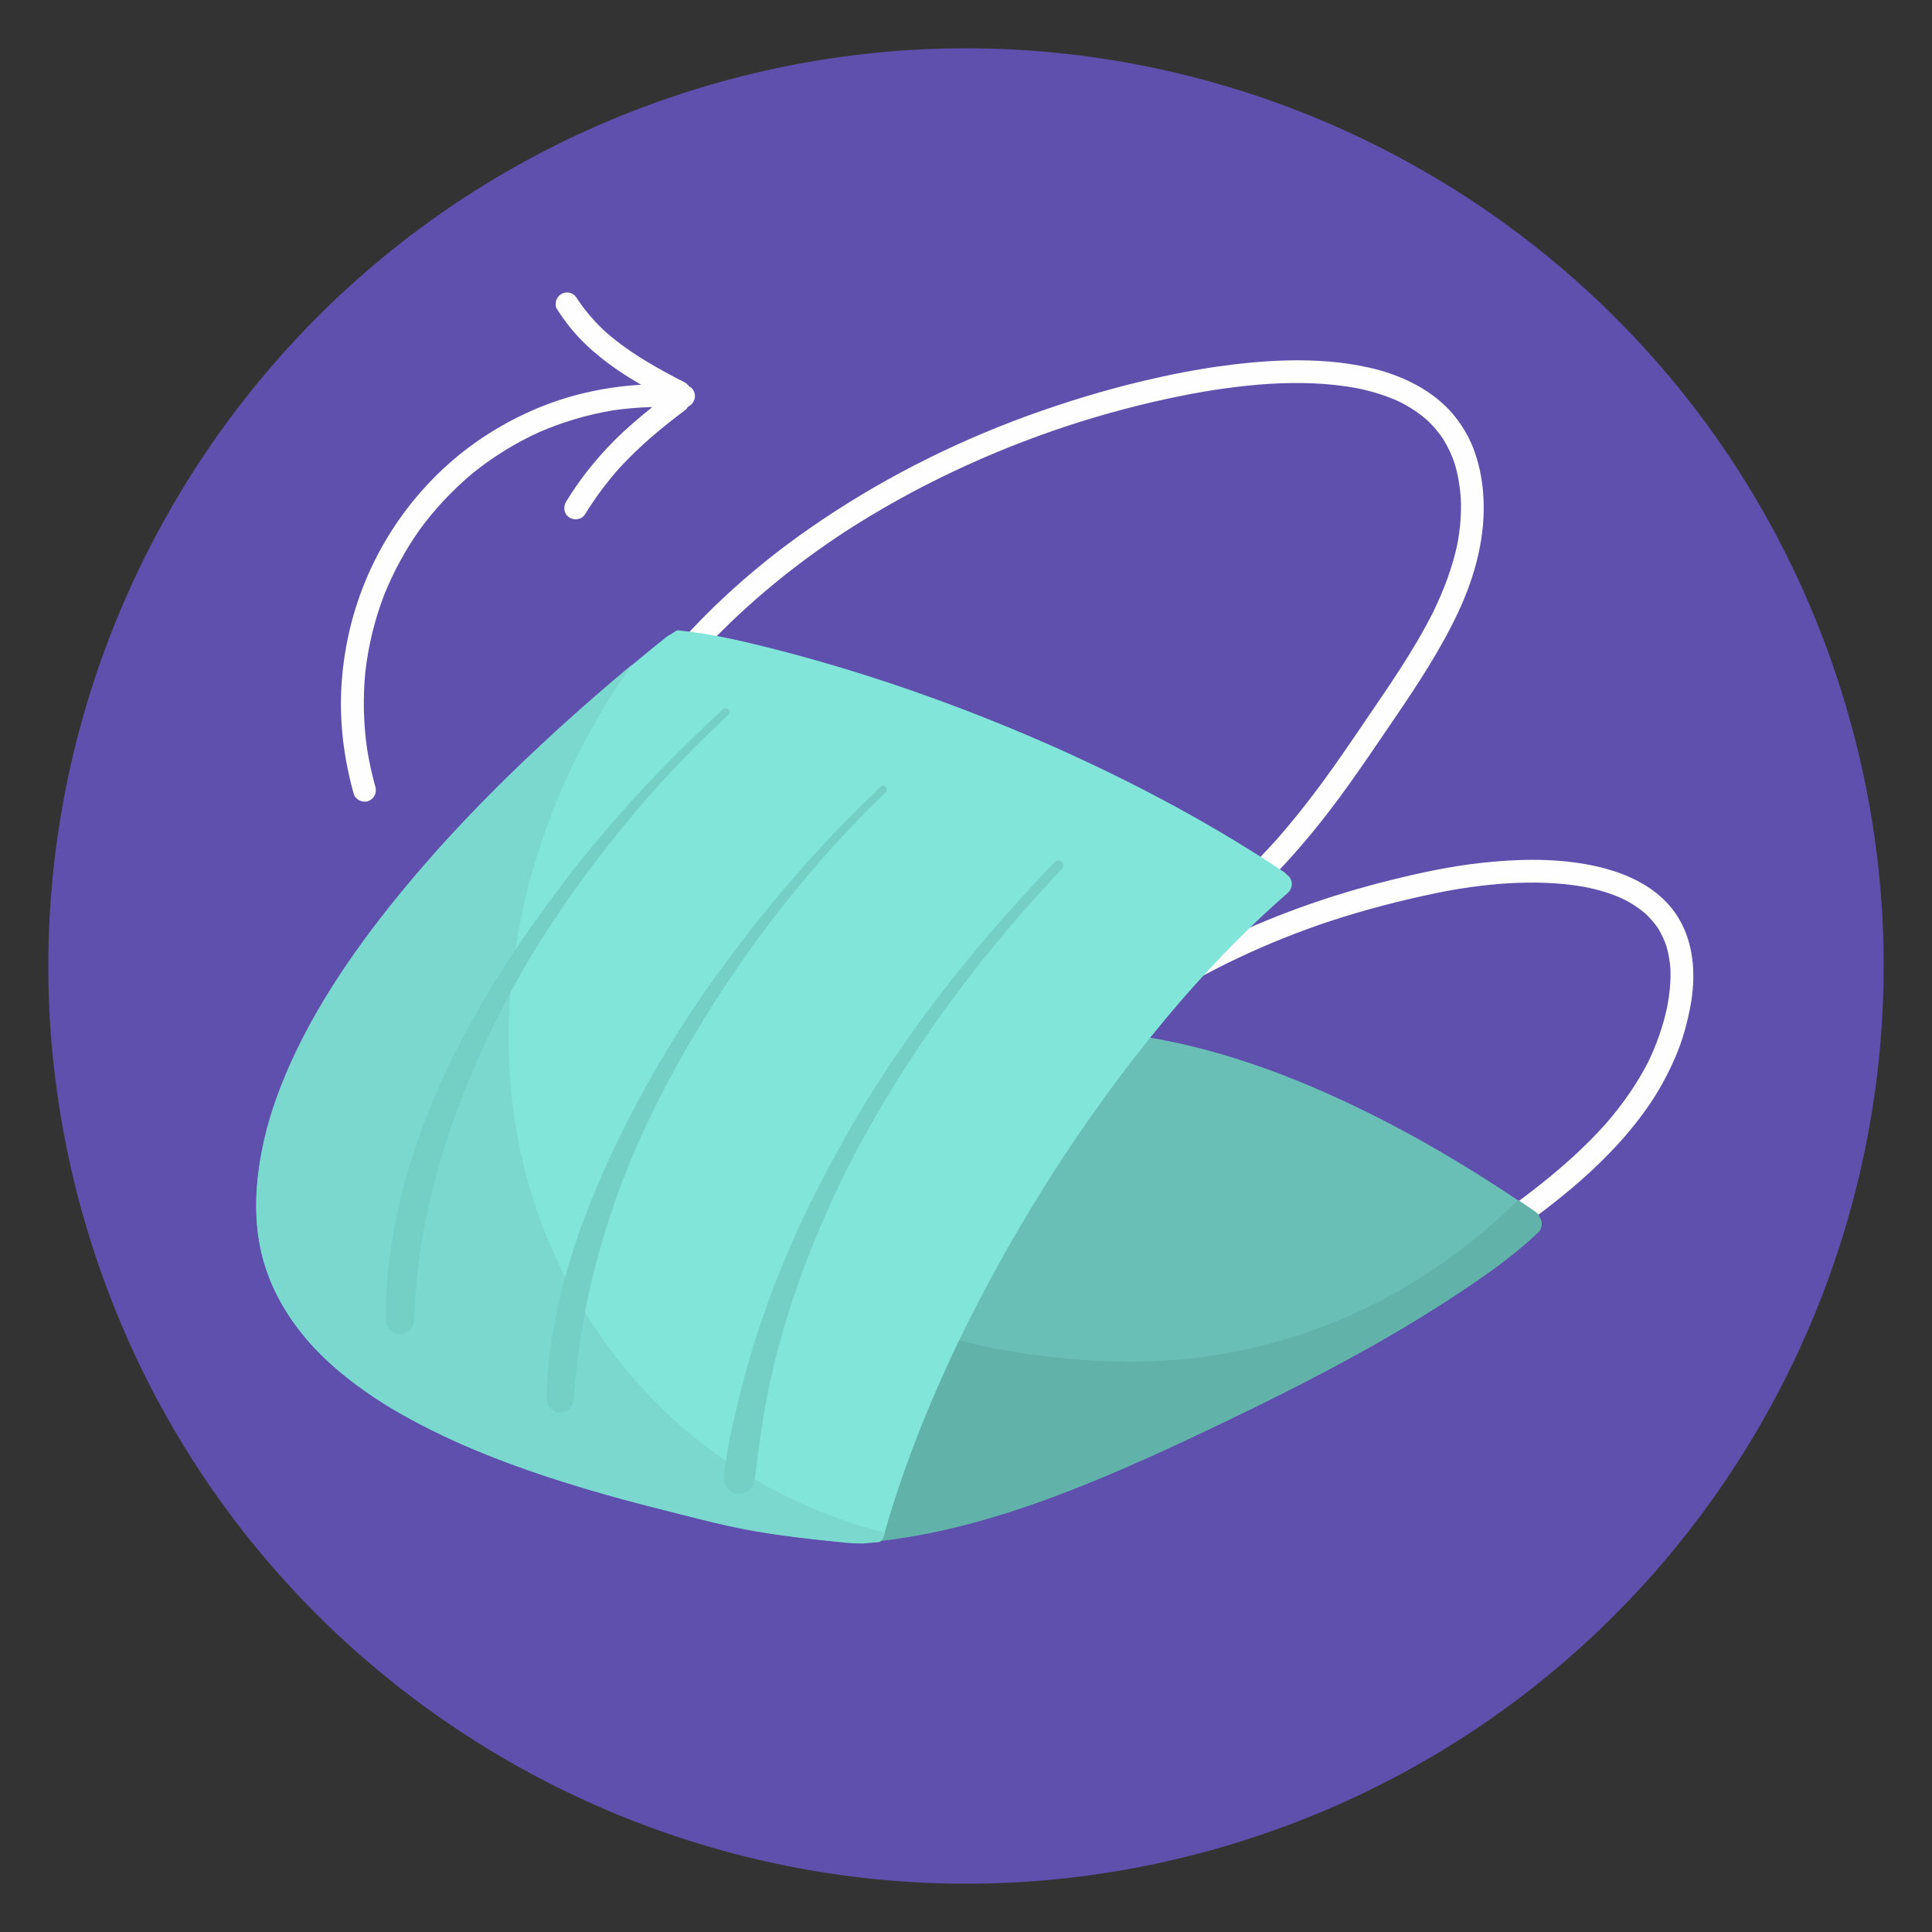 <?xml version="1.0" encoding="utf-8"?>
<!-- Generator: Adobe Illustrator 24.1.2, SVG Export Plug-In . SVG Version: 6.00 Build 0)  -->
<svg version="1.1" id="Layer_1" xmlns="http://www.w3.org/2000/svg" xmlns:xlink="http://www.w3.org/1999/xlink" x="0px" y="0px"
	 viewBox="0 0 720 720" style="enable-background:new 0 0 720 720;" xml:space="preserve">
<rect x="0" y="0" width="720" height="720" fill="#333333" stroke="none"/>
<style type="text/css">
	.st0{fill:#6050AD;}
	.st1{fill:#FEFEFE;}
	.st2{fill:#69BFB6;}
	.st3{fill:#61B2A9;}
	.st4{fill:#81E5DA;}
	.st5{fill:#7AD8CE;}
	.st6{fill:#74CFC5;}
</style>
<g>
	<g>
		<path class="st0" d="M34.62,465.09c58.01,179.59,250.89,278.3,430.47,220.29c179.58-58,278.29-250.89,220.29-430.48
			C627.38,75.32,434.49-23.38,254.91,34.62C75.33,92.62-23.39,285.51,34.62,465.09"/>
		<g>
			<path class="st1" d="M456.53,136.23c-10.18,1.32-20.27,3.31-30.26,5.68c-14.66,3.47-29.11,7.88-43.26,13.02
				c-28.8,10.49-56.29,24.56-81.44,42.07c-19.63,13.65-37.54,29.66-53.02,47.88c-0.68,0.81-0.84,2.18-0.64,3.18
				c0.22,1.1,0.86,2.07,1.79,2.72c0.93,0.62,2.07,0.86,3.18,0.64c1.19-0.24,1.94-0.9,2.72-1.79c1.14-1.36,2.31-2.7,3.49-4.04
				c16.29-18.15,35.12-33.81,55.44-47.19c25.9-16.82,54.03-30,83.32-39.71c-0.24,0.08-0.5,0.17-0.75,0.25
				c14.39-4.73,29.03-8.62,43.86-11.57c10.46-2.07,21.02-3.57,31.66-4.3c11.14-0.66,22.39-0.43,33.37,1.65
				c-0.12-0.03-0.24-0.05-0.37-0.08c5.7,1.18,11.26,2.85,16.5,5.36c3.53,1.83,6.83,4.01,9.82,6.65c2.15,2.04,4.06,4.29,5.74,6.74
				c1.85,2.92,3.32,6.06,4.43,9.36c1.25,4.13,1.95,8.38,2.28,12.69c0.28,5.78-0.18,11.49-1.24,17.19
				c-1.86,8.82-5.07,17.24-8.99,25.34c-7.53,15.03-17.26,28.72-26.66,42.58c-4.9,7.22-9.83,14.44-15.01,21.46
				c-5.4,7.33-11.06,14.44-17.09,21.25c-7.26,8.08-15.01,15.68-23.45,22.56c-1.79,1.46-1.92,4.26-0.46,5.99
				c1.54,1.79,4.19,1.92,5.99,0.46c12.76-10.42,24-22.52,34.27-35.35c9.96-12.45,18.77-25.75,27.76-38.91
				c8.7-12.76,17.22-25.66,23.83-39.68c6.45-13.71,10.51-28.8,9.43-44.05c-0.42-5.96-1.61-11.72-3.75-17.32
				c-1.75-4.55-4.37-8.81-7.48-12.54c-6.16-7.35-14.78-12.23-23.74-15.3c-4.79-1.64-9.76-2.7-14.75-3.47
				c-5.05-0.79-10.16-1.17-15.26-1.32c-1.4-0.04-2.8-0.06-4.21-0.06C474.52,134.28,465.47,135.05,456.53,136.23 M521.31,149.61
				c0.27,0.13,0.53,0.26,0.79,0.4C521.84,149.88,521.57,149.75,521.31,149.61 M531.3,156.06c0.18,0.16,0.36,0.32,0.53,0.49
				C531.65,156.39,531.47,156.23,531.3,156.06 M315.42,197.82c-0.28,0.2-0.58,0.39-0.89,0.58
				C314.84,198.21,315.13,198.01,315.42,197.82 M543.21,202.33l-0.05,0.23L543.21,202.33z M534.13,228.03
				c-0.08,0.16-0.16,0.33-0.25,0.5C533.97,228.36,534.04,228.19,534.13,228.03 M258.71,246.01c-0.12,0.14-0.24,0.28-0.37,0.41
				C258.46,246.29,258.59,246.15,258.71,246.01 M396.82,159.04c0.1-0.03,0.19-0.06,0.29-0.1
				C397.01,158.98,396.91,159.01,396.82,159.04"/>
			<path class="st1" d="M551.69,321.61c-11.37,1.26-22.57,3.67-33.63,6.43c-22.76,5.65-45,13.58-65.98,24.05
				c-21.42,10.69-41.4,24.2-59.38,40.01c-1.72,1.53-1.96,4.19-0.44,5.99c1.48,1.72,4.24,1.98,5.96,0.44
				c9.63-8.47,19.84-16.28,30.55-23.34c-0.05,0.03-0.09,0.06-0.12,0.09c0.04-0.03,0.08-0.06,0.13-0.09
				c0.25-0.17,0.51-0.34,0.77-0.51c-0.21,0.15-0.44,0.29-0.66,0.44c20.77-13.48,43.27-23.99,66.75-31.84
				c-0.33,0.14-0.68,0.24-1.02,0.36c13.49-4.48,27.28-8.08,41.21-10.93c8.57-1.75,17.27-2.94,26-3.52
				c9.63-0.56,19.35-0.34,28.85,1.37c4.99,0.99,9.91,2.44,14.55,4.62c2.84,1.46,5.52,3.18,7.94,5.26c1.73,1.61,3.28,3.4,4.64,5.35
				c1.29,2.06,2.33,4.26,3.13,6.55c0.84,2.75,1.32,5.58,1.56,8.47c0.23,4.8-0.27,9.56-1.15,14.29c-1.52,7.15-3.91,14.04-7.09,20.62
				c-4.24,8.3-9.63,15.91-15.71,22.95c0.01-0.01,0.01-0.02,0.02-0.02c-0.01,0.01-0.02,0.02-0.02,0.02
				c-0.24,0.28-0.49,0.57-0.73,0.84c0.18-0.21,0.36-0.42,0.54-0.63c-14.97,16.74-33.38,29.84-51.79,42.48
				c-0.88,0.6-1.41,1.9-1.48,2.94c-0.06,1.1,0.31,2.2,1.02,3.05c0.73,0.86,1.81,1.39,2.96,1.46c1.19,0.08,2.08-0.36,3.03-1.02
				c22.83-15.66,45.95-32.26,61.98-55.25c4-5.72,7.36-11.88,10.14-18.28c2.79-6.38,4.64-13.09,5.87-19.94
				c1.77-9.92,1.35-20.61-3.2-29.75c-8.37-16.76-28.22-22.32-45.49-23.74c-3.36-0.28-6.73-0.4-10.1-0.4
				C564.73,320.42,558.17,320.89,551.69,321.61 M605.31,335.21c0.18,0.08,0.35,0.16,0.53,0.25
				C605.65,335.38,605.48,335.3,605.31,335.21 M614.58,395.04c-0.06,0.1-0.11,0.21-0.16,0.32
				C614.47,395.25,614.52,395.14,614.58,395.04 M598.34,418.87c0.06-0.07,0.13-0.14,0.19-0.21
				C598.47,418.73,598.4,418.8,598.34,418.87 M428.78,375.18C428.78,375.18,428.78,375.18,428.78,375.18
				c0.03-0.02,0.08-0.05,0.12-0.07C428.86,375.14,428.82,375.16,428.78,375.18"/>
			<path class="st2" d="M406.42,384.13c-0.94,0-1.89,0.36-2.64,1.03c-1.96,0.29-3.93,0.69-5.88,1.2
				c-6.41,1.62-12.95,4.45-20.57,8.89c-12.52,7.28-23.84,16.38-33.65,27.06c-9.1,9.92-16.6,21.09-22.32,33.22
				c-2.79,5.99-5.17,12.23-7.07,18.56c-1.74,5.76-3.11,12.11-4.19,19.44c-1.73,11.79-1.76,24.48-0.11,37.71
				c1.5,12.17,4.87,24.89,10,37.8c-0.12,0.31-0.2,0.72-0.23,1.19c-0.02,1.15,0.43,2.28,1.23,3.11c0.62,0.64,1.71,1.29,2.74,1.29
				c35.96-3.35,69.67-16.42,97.93-28.76c16.31-7.13,32.48-14.92,46.13-21.6c18-8.82,32.82-16.61,46.64-24.51
				c10.66-6.09,20.9-12.41,30.45-18.8c9.5-6.35,19.5-13.39,28.28-21.75c1.46-1.37,1.71-3.71,0.58-5.44
				c-0.33-0.86-0.94-1.63-1.76-2.2c-27.29-18.72-52.81-33.23-78-44.35c-25.16-11.13-48.3-18.11-70.77-21.36
				c-0.65-0.57-1.48-0.89-2.63-1.01c-2.59-0.28-4.96-0.42-7.25-0.42c-0.77,0-1.53,0.02-2.3,0.05c-1.5-0.11-2.96-0.22-4.4-0.31
				L406.42,384.13z M327.82,565.67c-0.04-0.09-0.11-0.29-0.11-0.29c6.46-0.62,13.05-1.63,19.87-3.05
				C340.83,563.77,334.29,564.88,327.82,565.67"/>
			<path class="st3" d="M535.86,471.92c-16.43,11.19-34.45,20.14-53.42,26.12c-13.43,4.24-27.28,7.11-41.3,8.48
				c-7.24,0.68-14.53,1.03-21.8,0.97c-6.93-0.07-13.87-0.47-20.75-1.09c-11.93-1.08-23.83-2.76-35.47-5.54
				c-10.42-2.5-20.67-5.81-30.34-10.38c-7-3.28-13.7-7.19-19.88-11.8c-1.16,4.55-2.13,9.45-2.93,14.84
				c-1.72,11.75-1.75,24.44-0.11,37.72c1.55,12.28,4.92,25,10.03,37.82c-0.14,0.27-0.22,0.71-0.24,1.15
				c-0.02,1.19,0.44,2.36,1.28,3.21c0.62,0.66,1.75,1.32,2.83,1.32c35.95-3.36,69.69-16.43,97.98-28.8
				c16.25-7.09,32.33-14.86,46.13-21.59c17.98-8.84,32.79-16.63,46.64-24.53c10.6-6.03,20.85-12.35,30.45-18.79
				c9.43-6.29,19.39-13.27,28.31-21.75c1.5-1.41,1.75-3.8,0.59-5.56c-0.33-0.9-0.97-1.68-1.81-2.26c-2.1-1.44-4.17-2.84-6.25-4.23
				C556.57,456.32,546.57,464.62,535.86,471.92 M327.82,565.32c1.92-0.13,3.88-0.31,5.92-0.55c-1.99,0.27-3.91,0.53-5.85,0.75
				L327.82,565.32z"/>
			<path class="st4" d="M252.36,234.9l-0.75,0.44l-1.04,0.64l-0.79,0.49l-0.58,0.36l-0.58,0.33c-18.24,14.62-35.53,29.66-51.4,44.72
				c-21.53,20.41-39.53,40.02-55.01,59.91c-18.26,23.47-30.93,45.22-38.75,66.51c-4.18,11.33-6.72,22.63-7.6,33.56
				c-0.9,11.24,0.2,21.58,3.24,30.74c2.98,9.01,7.89,17.67,14.57,25.7c5.96,7.15,13.49,13.87,23.04,20.53
				c7.97,5.59,17.13,10.78,28.81,16.34c9.25,4.39,19.5,8.55,31.33,12.7c19.12,6.69,38.4,11.79,53.07,15.46l4.04,1.01
				c7.51,1.9,15.26,3.87,22.99,5.36c12.89,2.52,26.19,3.89,39.09,5.17l2.32,0.14c1.05,0.02,2.09,0.05,3.13,0.07
				c0.02-0.01,0.03-0.01,0.05-0.01c2.09-0.18,4.17-0.37,6.26-0.56c0.03-0.01,0.05-0.01,0.07-0.02c0.66-0.53,1.17-1.19,1.44-2.03
				c6.56-23.21,15.59-46.71,27.58-71.81c10.95-22.73,23.71-45.36,37.94-67.27c14.24-21.82,29.63-42.33,45.75-60.97
				c13.34-15.26,26.19-28.22,39.4-39.7c0.84-0.75,1.35-1.79,1.44-2.96c0.07-1.15-0.31-2.27-1.06-3.11c-0.31-0.33-0.6-0.57-0.89-0.75
				c-0.28-0.38-0.64-0.71-1.03-0.95c-25.2-16.83-53.84-32.42-85.13-46.38c-30.56-13.6-61.92-24.91-93.16-33.58
				c-7.09-1.97-14.53-3.87-22.1-5.65c-9.25-2.17-17.63-3.62-25.62-4.44H252.36z M163.69,329.08c0.05-0.07,0.11-0.15,0.18-0.22
				l0.07-0.05l0.05-0.07v-0.02l0.08-0.18l0.4-0.27c-0.9,0.99-1.79,1.99-2.67,2.98C162.41,330.57,163.06,329.81,163.69,329.08"/>
			<path class="st4" d="M163.96,328.74l0.03-0.01C163.98,328.73,163.97,328.73,163.96,328.74"/>
			<path class="st5" d="M197.14,281.78c-21.49,20.36-39.48,39.97-55,59.91c-18.29,23.52-30.96,45.29-38.78,66.55
				c-4.15,11.28-6.71,22.59-7.61,33.61c-0.89,11.27,0.22,21.62,3.27,30.79c2.98,9.03,7.9,17.71,14.6,25.74
				c5.96,7.16,13.51,13.89,23.05,20.54c7.9,5.55,17.07,10.74,28.81,16.34c9.25,4.39,19.53,8.55,31.36,12.7
				c19.72,6.91,39.73,12.14,53.07,15.46l4.04,1.02c7.51,1.92,15.26,3.89,23.01,5.41c13.23,2.56,27.34,3.97,38.64,5.12l2.76,0.18
				c1.04,0.04,2.1,0.06,3.16,0.08l6.31-0.57c0.82-0.62,1.35-1.33,1.59-2.14c0.13-0.44,0.25-0.87,0.38-1.3
				c-7.65-1.96-15.18-4.38-22.53-7.29c-10.86-4.31-21.37-9.54-31.24-15.81c-9.87-6.29-19.21-13.49-27.69-21.59
				c-9.65-9.21-18.35-19.44-25.82-30.5c-7.82-11.61-14.46-24.04-19.59-37.07c-5.14-13.16-8.88-26.87-11-40.85
				c-2.07-13.73-2.83-27.67-2.12-41.56c2.32-46.25,18.92-91.26,45.78-128.88C222.19,258.82,209.31,270.26,197.14,281.78"/>
			<path class="st6" d="M269.55,264.26c-22.63,20.78-43.68,43.41-62.1,68.03c-19.19,25.68-36.43,53.13-48.16,83.07
				c-2.39,6.14-4.62,12.35-6.54,18.64c-1.94,6.38-3.53,12.85-4.92,19.37c-1.35,6.29-2.36,12.65-3.09,19.06
				c-0.69,6.08-1.04,12.23-0.84,18.36v0.75c0,1.39,0.22,2.62,1.12,3.73c0.89,1.08,2.19,1.76,3.56,1.88
				c2.67,0.24,5.55-1.85,5.61-4.68c0.05-1.81,0.22-3.62,0.36-5.43c0.11-1.81,0.24-3.65,0.37-5.46c0.29-3.65,0.66-7.26,1.11-10.91
				c0.88-7.13,2.13-14.22,3.68-21.23c3.09-13.49,7.13-26.69,12.13-39.61c2.65-6.83,5.48-13.58,8.55-20.23
				c3.09-6.66,6.45-13.25,9.87-19.76c-0.15,0.29-0.31,0.58-0.46,0.84c8.15-15.37,17.67-30.03,27.98-44.03
				c10.17-13.74,21.01-26.96,32.68-39.46c0.06-0.07,0.12-0.13,0.18-0.19c-0.02,0.02-0.03,0.03-0.05,0.05
				c0.05-0.05,0.1-0.1,0.15-0.15c-0.02,0.03-0.04,0.05-0.06,0.07c6.64-7.07,13.54-13.92,20.68-20.49c0.58-0.53,0.71-1.37,0.2-1.98
				c-0.28-0.34-0.71-0.53-1.14-0.53C270.08,263.95,269.79,264.04,269.55,264.26 M143.9,490.85c0.01,0.37,0.03,0.73,0.05,1.1
				C143.92,491.58,143.9,491.22,143.9,490.85 M250.62,286.99l0.03-0.03L250.62,286.99z"/>
			<path class="st6" d="M328.22,293.12c-10.46,9.98-20.53,20.38-30.07,31.27c-10.27,11.7-19.98,23.84-29.19,36.41
				c-9.41,12.83-18.11,26.21-25.97,40.06c-7.8,13.76-14.88,27.93-21,42.51c-5.25,12.48-9.65,25.29-12.85,38.45
				c-1.59,6.54-2.89,13.14-3.87,19.81c-0.46,3.22-0.81,6.45-1.1,9.7c-0.11,1.46-0.2,2.92-0.27,4.39c-0.08,1.75-0.05,3.51-0.11,5.26
				c-0.05,1.32,0.26,2.56,1.1,3.6c0.84,1.03,2.1,1.7,3.42,1.83c2.63,0.22,5.3-1.81,5.43-4.55c0.07-1.46,0.24-2.89,0.38-4.35
				c0.18-1.75,0.33-3.51,0.51-5.26c0.35-3.53,0.77-7.04,1.25-10.55c0.97-6.94,2.25-13.82,3.74-20.67
				c2.96-13.01,6.81-25.82,11.41-38.33c4.81-13.05,10.61-25.69,17.06-37.99c18.05-34.08,40.5-65.82,66.81-94.08
				c0.07-0.07,0.13-0.14,0.2-0.21c-0.02,0.02-0.04,0.04-0.06,0.06c0.05-0.06,0.1-0.1,0.15-0.16c-0.02,0.02-0.04,0.05-0.06,0.07
				c4.82-5.15,9.76-10.17,14.87-15.06c0.55-0.53,0.71-1.35,0.2-1.98c-0.27-0.33-0.71-0.52-1.15-0.52
				C328.75,292.81,328.45,292.9,328.22,293.12 M247.92,405.05c-0.06,0.11-0.12,0.23-0.18,0.34
				C247.8,405.28,247.86,405.16,247.92,405.05 M219.76,480.45c-0.03,0.15-0.06,0.3-0.1,0.45
				C219.7,480.75,219.72,480.6,219.76,480.45 M315.11,310.41l0.03-0.03L315.11,310.41z"/>
			<path class="st6" d="M393.26,321.09c-10.62,11.06-20.91,22.44-30.7,34.23c-9.98,12.06-19.41,24.57-28.27,37.5
				c-8.85,12.92-16.96,26.37-24.35,40.19c-3.69,6.89-7.31,13.82-10.62,20.89c-3.34,7.07-6.4,14.27-9.32,21.51
				c-4.73,11.84-8.76,23.98-12.19,36.26c-1.76,6.45-3.38,12.92-4.79,19.43c-1.39,6.4-2.6,12.88-3.15,19.41
				c-0.24,3.07,2.05,5.87,5.14,6.14c1.46,0.13,2.94-0.31,4.09-1.24c1.23-1.01,1.83-2.36,2.05-3.88c0.95-6.16,1.66-12.37,2.58-18.53
				c0.9-6.08,2.01-12.13,3.28-18.15c1.62-7.26,3.47-14.45,5.59-21.58c2.14-7.18,4.6-14.26,7.18-21.29
				c2.58-7.02,5.56-13.91,8.56-20.78c3.11-7.18,6.54-14.18,10.18-21.11l-0.4,0.73c19.83-37.54,45.11-72.14,74.04-103.17
				c-0.11,0.11-0.22,0.24-0.36,0.36c1.26-1.33,2.54-2.67,3.8-4c0.71-0.73,0.97-1.77,0.27-2.65c-0.34-0.42-0.95-0.69-1.54-0.69
				C393.95,320.67,393.56,320.8,393.26,321.09"/>
		</g>
		<g>
			<path class="st1" d="M258.99,147.55c-0.02-1.13-0.5-2.23-1.32-3.01c-0.26-0.24-0.56-0.36-0.84-0.51c-0.52-0.8-1.2-1.32-2.09-1.77
				c-0.8-0.42-1.61-0.82-2.41-1.23c0.06,0.03,0.12,0.07,0.18,0.1c-0.32-0.16-0.63-0.33-0.94-0.49c-0.01-0.01-0.02-0.01-0.03-0.01
				c0.01,0,0.01,0,0.01,0c-9.2-4.83-18.19-10.15-26.01-17.07c-3.8-3.55-7.22-7.43-10.13-11.76c-0.08-0.14-0.18-0.28-0.26-0.42
				c-0.62-0.97-1.24-1.72-2.39-2.14c-0.45-0.16-0.93-0.24-1.41-0.24c-0.64,0-1.29,0.14-1.88,0.42c-0.97,0.49-1.77,1.35-2.14,2.39
				c-0.33,0.95-0.4,2.39,0.18,3.29c2.48,3.89,5.23,7.51,8.41,10.87c3.31,3.51,7.04,6.67,10.91,9.56c3.86,2.88,7.92,5.45,12.1,7.84
				c-7.92,0.47-15.79,1.68-23.5,3.67c-12.05,3.11-23.6,8.3-34.05,15.04c-20.47,13.18-36.55,32.9-45.62,55.47
				c-4.88,12.12-7.69,24.86-8.5,37.89c-0.84,13.53,0.88,27.22,4.53,40.28c0.62,2.23,3.07,3.51,5.25,2.87
				c2.26-0.67,3.49-3.05,2.87-5.28c-1.27-4.55-2.29-9.14-3.05-13.8c-1.43-9.72-1.66-19.54-0.69-29.3
				c1.13-9.74,3.45-19.26,6.96-28.41c3.49-8.72,7.99-16.96,13.41-24.61c5.69-7.73,12.26-14.72,19.64-20.87
				c7.56-6.08,15.81-11.19,24.62-15.21c8.79-3.84,17.98-6.55,27.44-8.15c-0.11,0.02-0.22,0.03-0.33,0.05
				c0.2-0.03,0.4-0.06,0.59-0.09c0.18-0.03,0.36-0.06,0.54-0.09c-0.14,0.02-0.26,0.05-0.39,0.07c4.8-0.7,9.63-1.08,14.47-1.21
				c-4.98,3.99-9.84,8.12-14.35,12.66c-6.76,6.8-12.76,14.35-17.75,22.54c-1.22,1.97-0.93,4.53,1.06,5.9c1.81,1.26,4.7,0.9,5.9-1.06
				c3.87-6.3,8.27-12.18,13.19-17.67c7.31-7.89,15.54-14.81,24.17-21.22c0.44-0.33,0.77-0.75,1.01-1.22
				C257.9,150.95,259.02,149.22,258.99,147.55z"/>
			<path class="st1" d="M228.23,152.94c0.14-0.02,0.27-0.05,0.41-0.07c-0.05,0.01-0.1,0.02-0.15,0.02
				C228.4,152.91,228.32,152.92,228.23,152.94z"/>
			<path class="st1" d="M252.33,141.04c-0.25-0.14-0.52-0.28-0.79-0.41c0.01,0.01,0.01,0.01,0.02,0.01
				C251.81,140.78,252.07,140.91,252.33,141.04z"/>
		</g>
	</g>
</g>
</svg>

